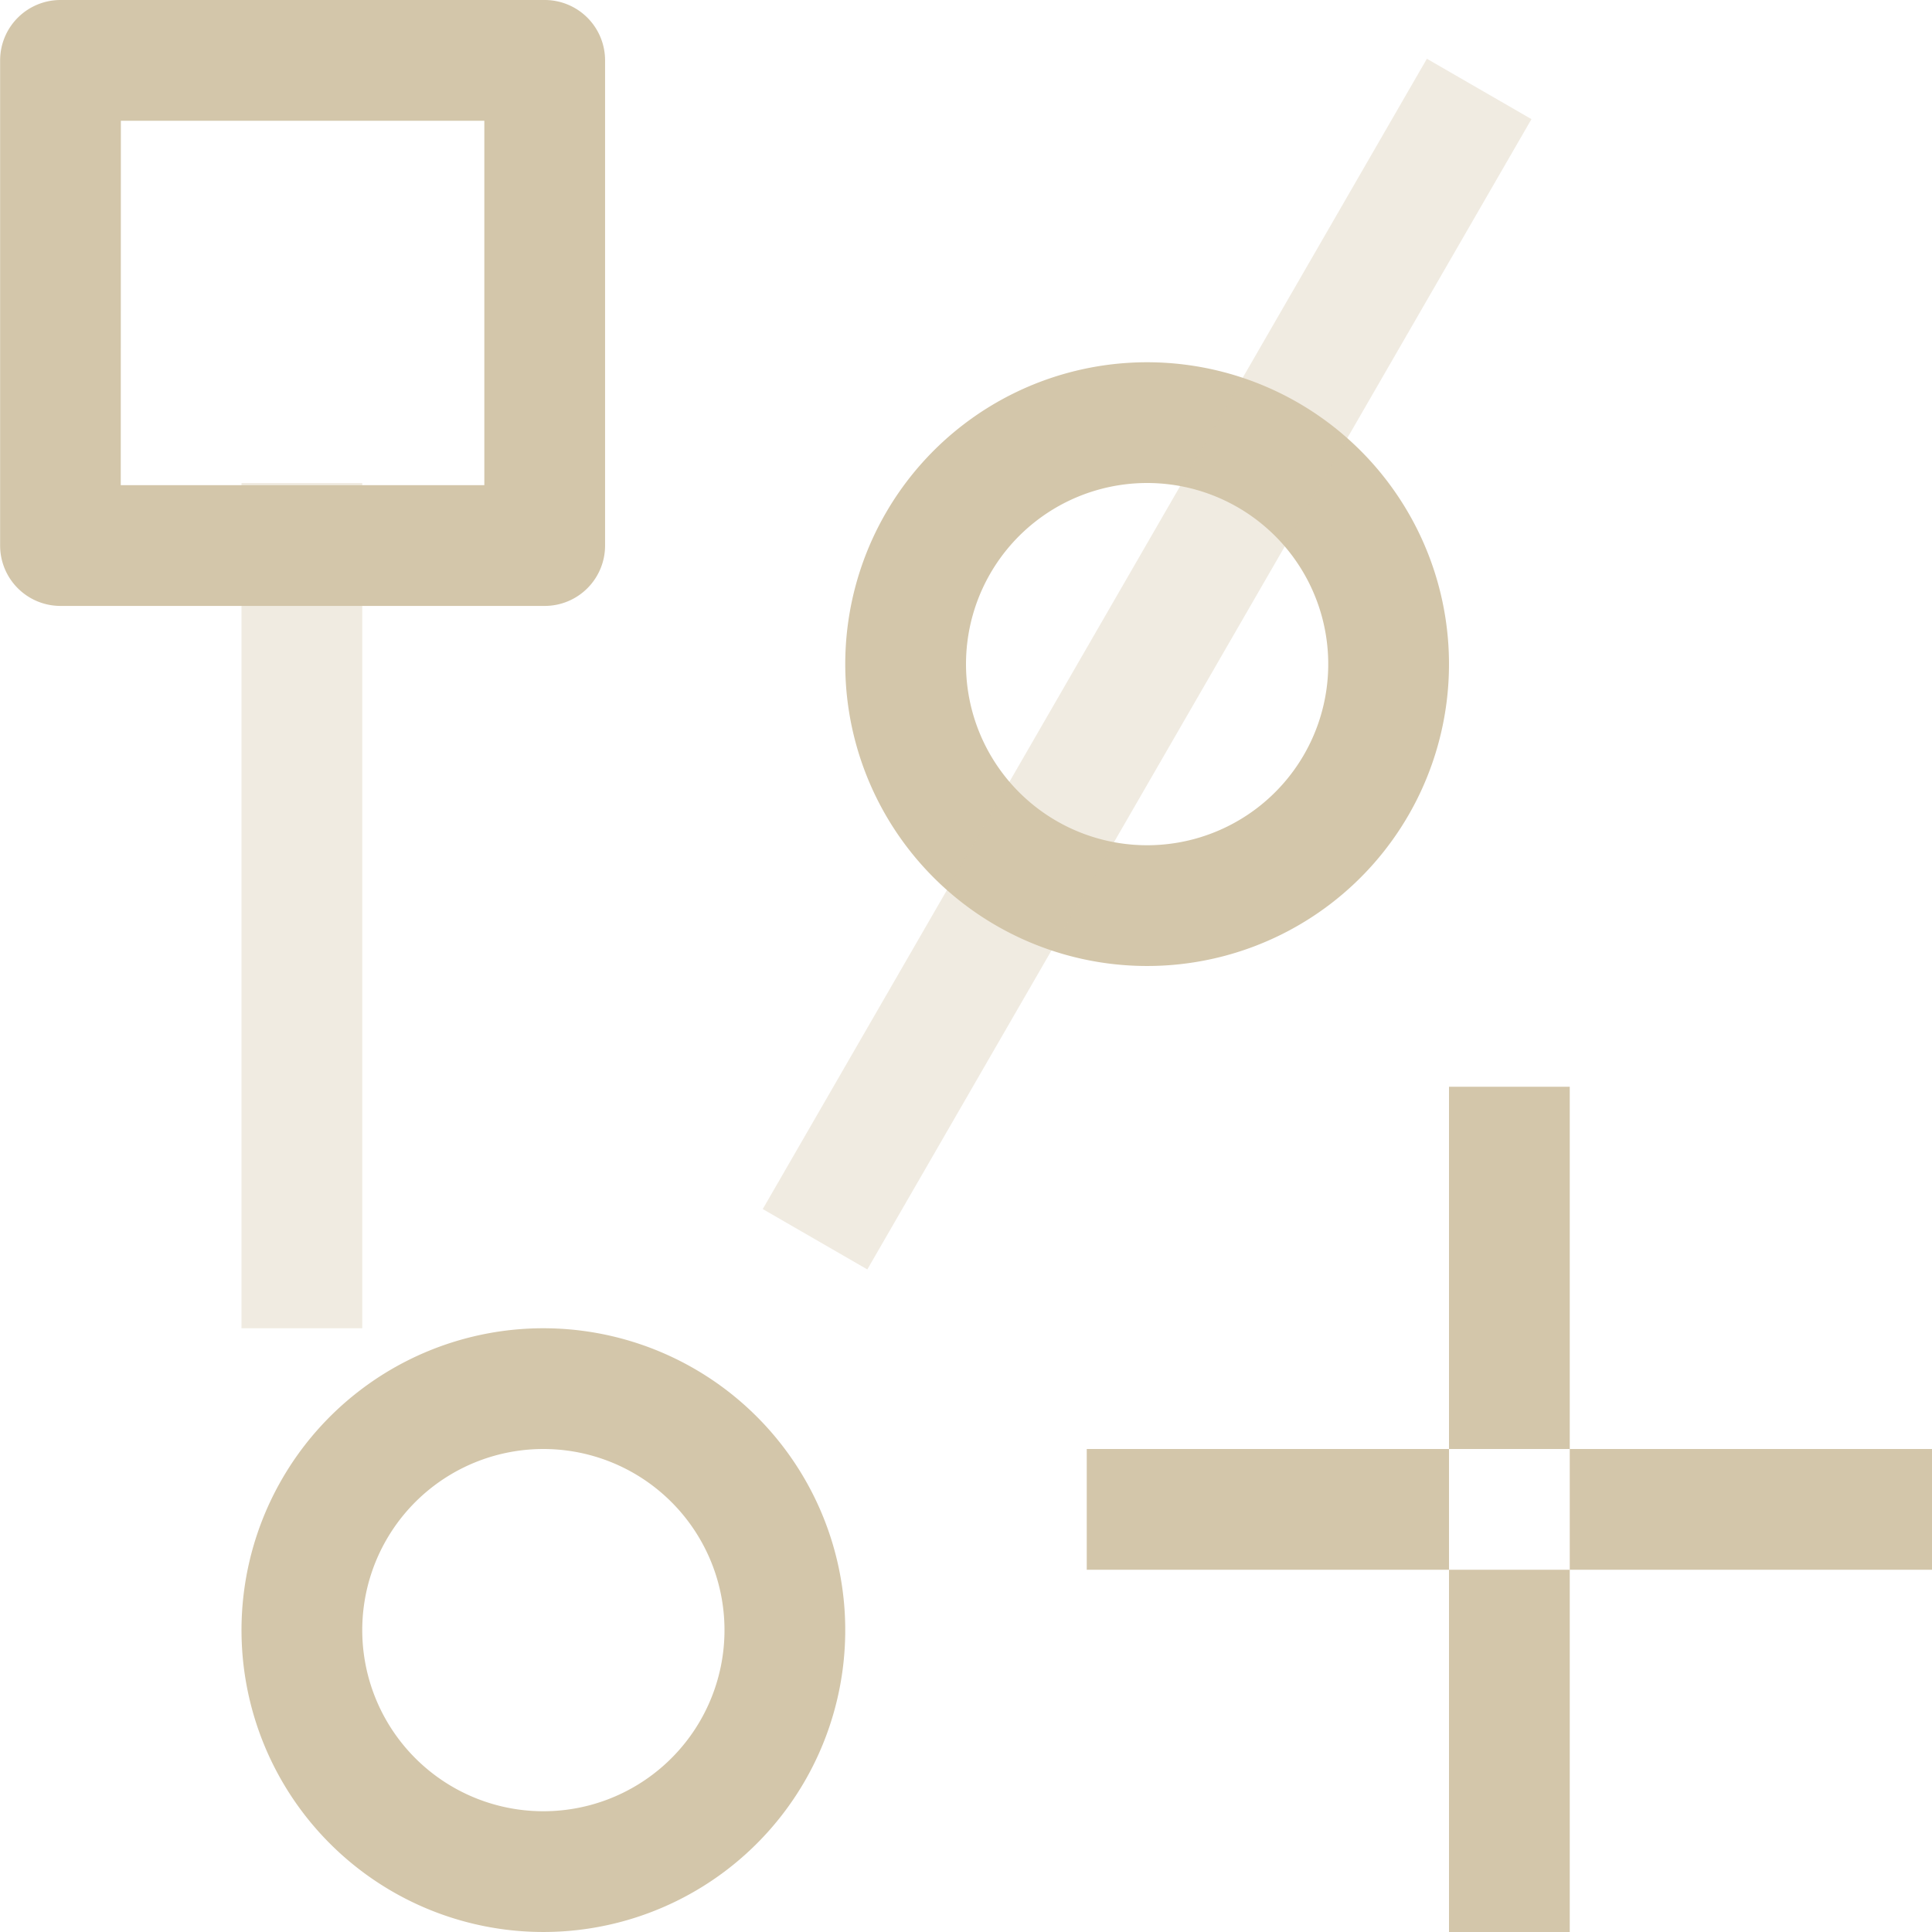 <svg xmlns="http://www.w3.org/2000/svg" width="16" height="16"><path d="M12 9v3h1V9Zm0 4v3h1v-3zm-3-1v1h3v-1zm4 0v1h3v-1z" style="color:#000;fill:#D3C6AA;fill-opacity:1;-inkscape-stroke:none"/><path d="M.501 0a.5.5 0 0 0-.5.5v4.018a.5.5 0 0 0 .5.5h4.01a.5.5 0 0 0 .5-.5V.5a.5.5 0 0 0-.5-.5zm.5 1h3.01v3.018H1z" style="color:#000;font-style:normal;font-variant:normal;font-weight:400;font-stretch:normal;font-size:medium;line-height:normal;font-family:sans-serif;font-variant-ligatures:normal;font-variant-position:normal;font-variant-caps:normal;font-variant-numeric:normal;font-variant-alternates:normal;font-feature-settings:normal;text-indent:0;text-align:start;text-decoration:none;text-decoration-line:none;text-decoration-style:solid;text-decoration-color:#000;letter-spacing:normal;word-spacing:normal;text-transform:none;writing-mode:lr-tb;direction:ltr;text-orientation:mixed;dominant-baseline:auto;baseline-shift:baseline;text-anchor:start;white-space:normal;shape-padding:0;clip-rule:nonzero;display:inline;overflow:visible;visibility:visible;isolation:auto;mix-blend-mode:normal;color-interpolation:sRGB;color-interpolation-filters:linearRGB;solid-color:#000;solid-opacity:1;vector-effect:none;fill:#D3C6AA;fill-opacity:1;fill-rule:evenodd;stroke:none;stroke-width:1;stroke-linecap:round;stroke-linejoin:round;stroke-miterlimit:0;stroke-dasharray:none;stroke-dashoffset:0;stroke-opacity:1;color-rendering:auto;image-rendering:auto;shape-rendering:auto;text-rendering:auto;enable-background:accumulate"/><path d="M2 4h1v7H2z" style="opacity:.35;fill:#D3C6AA;fill-rule:evenodd;stroke-linecap:round;stroke-linejoin:round;stop-color:#000"/><path d="M10.75 3.335a2.5 2.5 0 0 0-3.415.915 2.5 2.5 0 0 0 .915 3.415 2.5 2.5 0 0 0 3.415-.915 2.5 2.5 0 0 0-.915-3.415Zm-.5.866a1.5 1.5 0 0 1 .549 2.049 1.5 1.5 0 0 1-2.049.549 1.5 1.5 0 0 1-.549-2.049 1.5 1.5 0 0 1 2.049-.549Z" style="opacity:1;fill:#D3C6AA;fill-opacity:1;fill-rule:evenodd;stroke-linecap:round;stroke-linejoin:round;stop-color:#000"/><path d="M10.477-5.487h1v11h-1z" style="opacity:.35;fill:#D3C6AA;fill-opacity:1;fill-rule:evenodd;stroke-linecap:round;stroke-linejoin:round;stop-color:#000" transform="rotate(30)"/><path d="M5.75 11.335a2.5 2.5 0 0 0-3.415.915 2.5 2.5 0 0 0 .915 3.415 2.5 2.5 0 0 0 3.415-.915 2.5 2.5 0 0 0-.915-3.415Zm-.5.866a1.5 1.5 0 0 1 .549 2.049 1.5 1.5 0 0 1-2.049.549 1.5 1.5 0 0 1-.549-2.049 1.5 1.5 0 0 1 2.049-.549Z" style="opacity:1;fill:#D3C6AA;fill-opacity:1;fill-rule:evenodd;stroke-linecap:round;stroke-linejoin:round;stop-color:#000"/></svg>